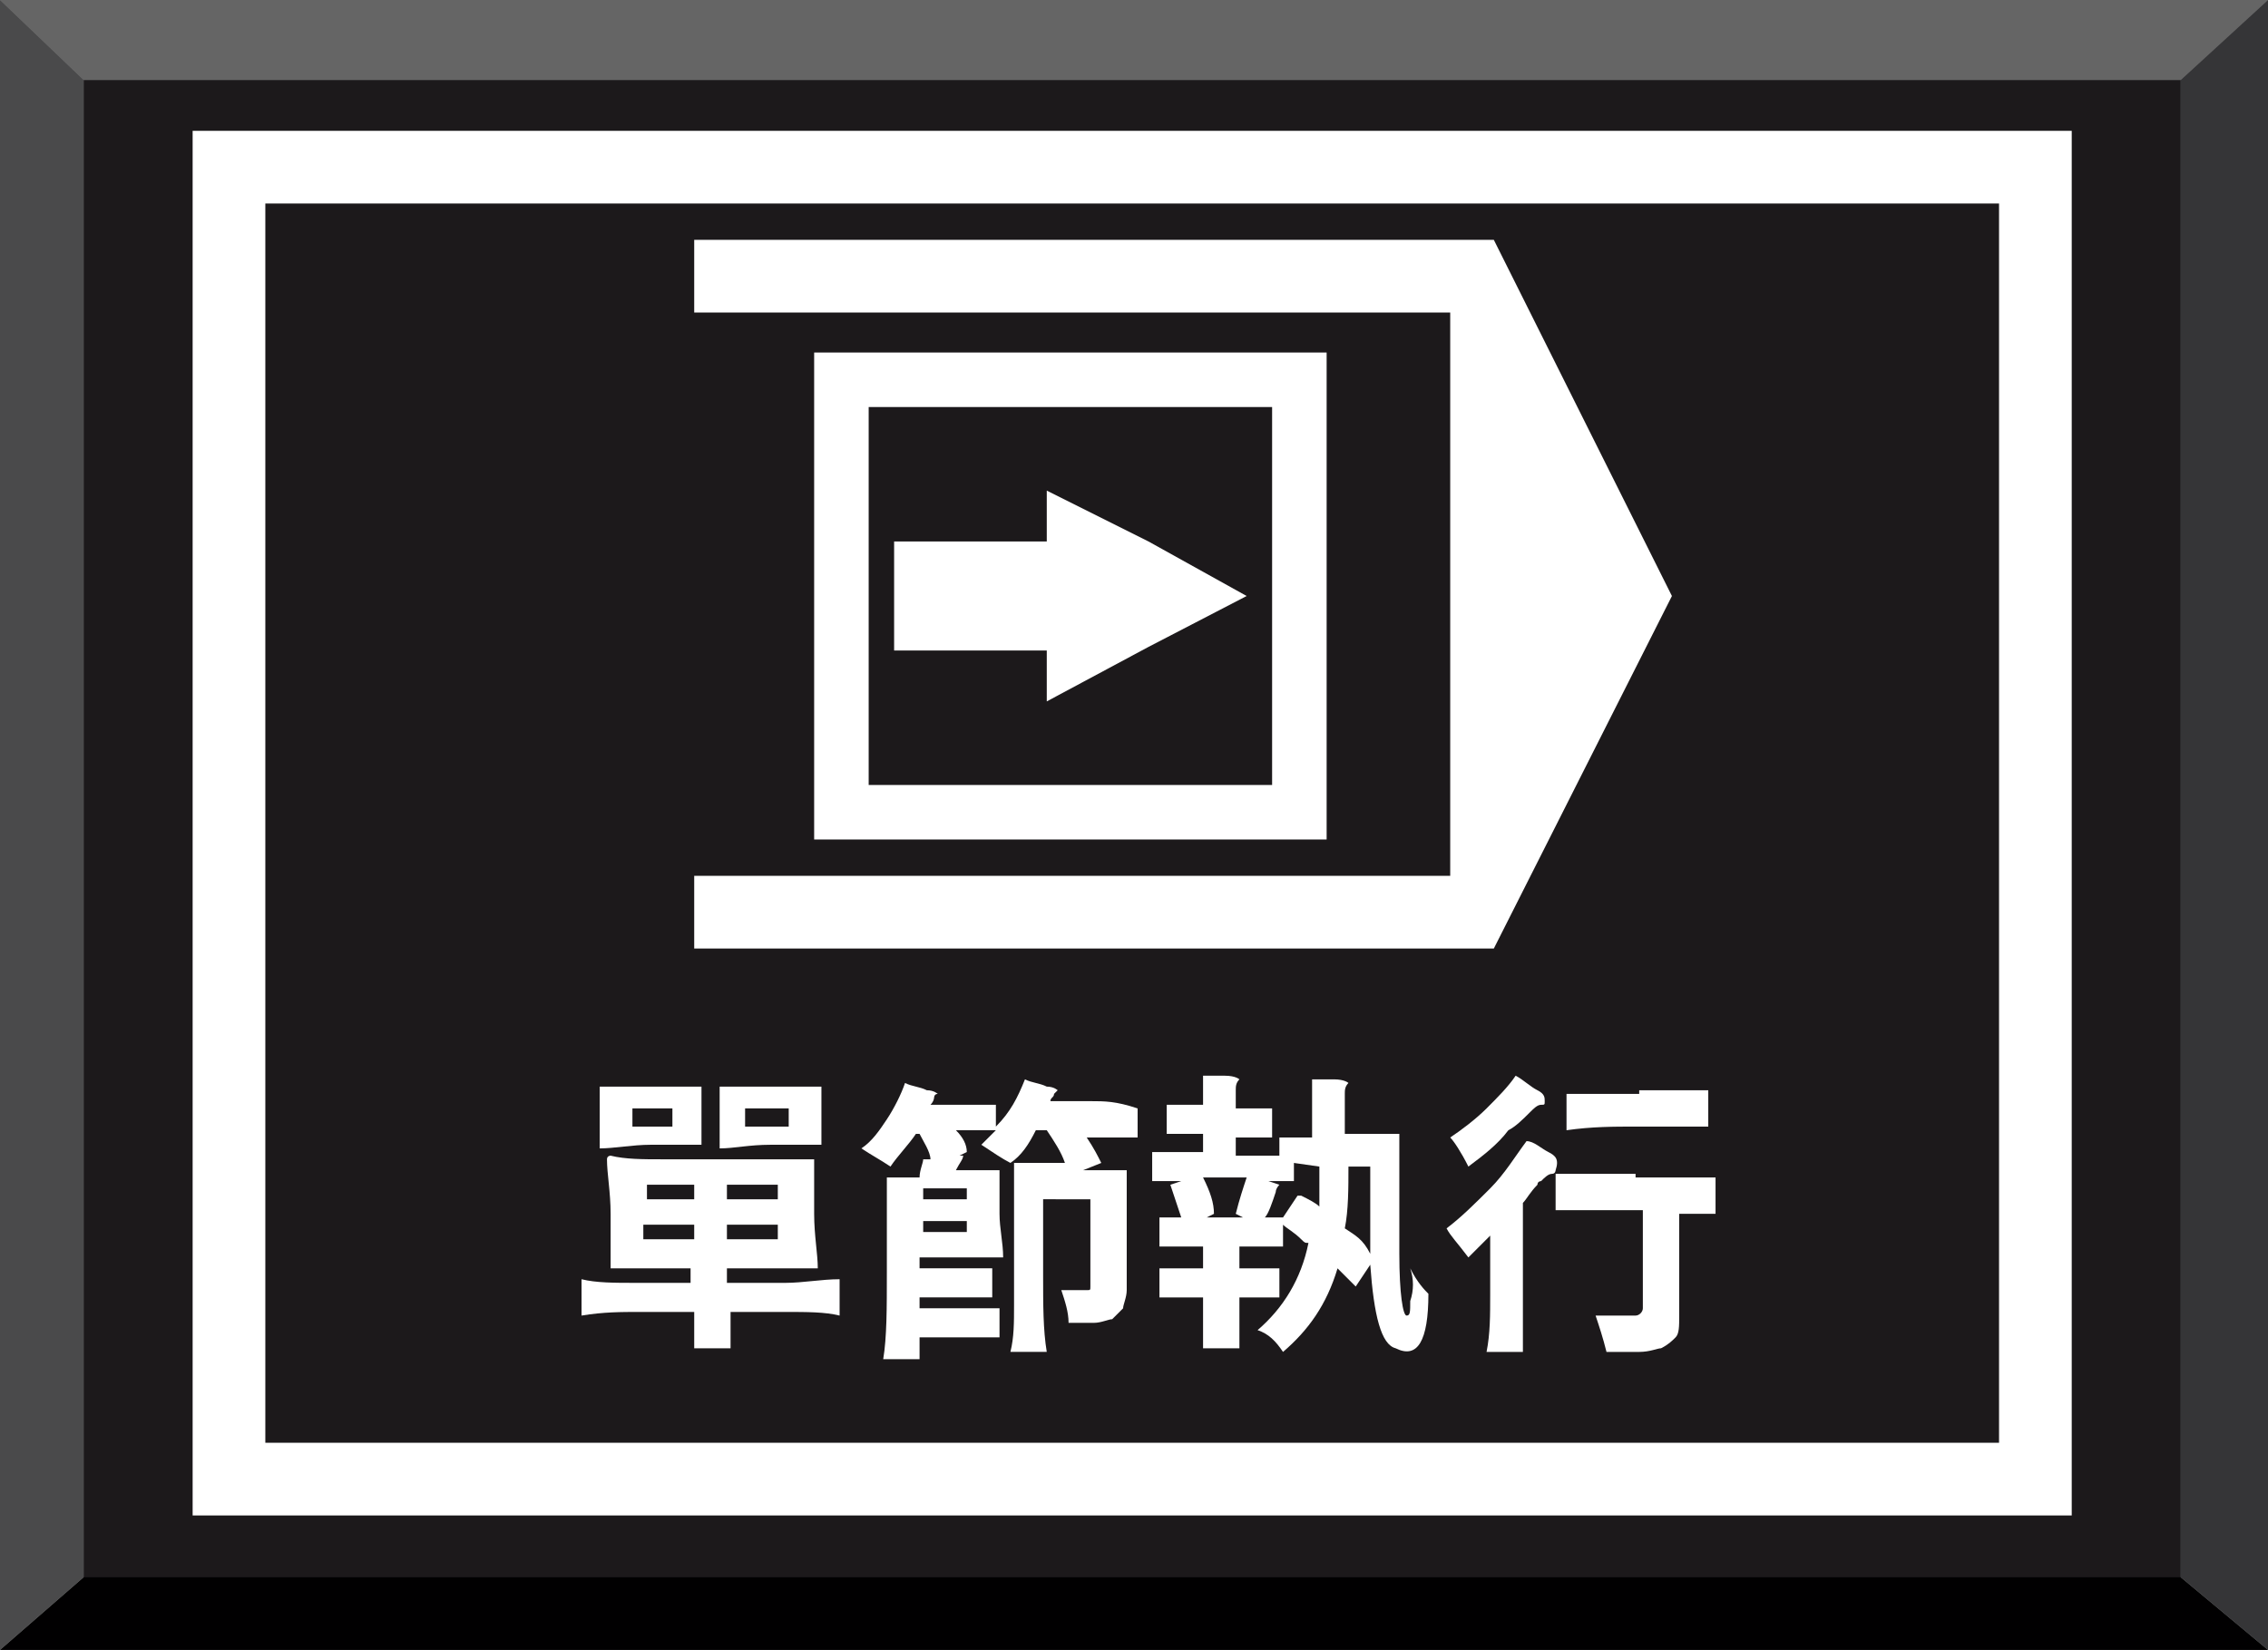 <?xml version="1.0" encoding="utf-8"?>
<!-- Generator: Adobe Illustrator 22.0.0, SVG Export Plug-In . SVG Version: 6.00 Build 0)  -->
<svg version="1.1" xmlns="http://www.w3.org/2000/svg" xmlns:xlink="http://www.w3.org/1999/xlink" x="0px" y="0px"
	 viewBox="0 0 62.4 45.4" style="enable-background:new 0 0 62.4 45.4;" xml:space="preserve">
<rect x="0" y="0" width="62.4" height="45.4" fill="#808080" stroke="none"/>
<g id="圖層_2">
	<g>
		<rect x="2.3" y="2.2" style="fill:#1C191B;" width="57.7" height="41.3"/>
		<polyline style="fill:#656565;" points="60,2.2 62.4,0 0,0 2.3,2.2 60,2.2 		"/>
		<polyline style="fill:#010001;" points="60,43.4 62.4,45.4 0,45.4 2.3,43.4 60,43.4 		"/>
		<polyline style="fill:#4A4A4B;" points="2.3,43.4 0,45.4 0,0 2.3,2.2 2.3,43.4 		"/>
		<polyline style="fill:#353537;" points="60,43.4 62.4,45.4 62.4,0 60,2.2 60,43.4 		"/>
	</g>
</g>
<g id="圖層_1">
	<g>
		<path style="fill:#FFFFFF;" d="M17.9,31.5h1.4v-1.6h-1.4h-1.4v0.8c0,0,0,0.1,0,0.2c0,0.3,0,0.5,0,0.6c0,0,0,0.1,0,0.1
			C16.9,31.6,17.4,31.5,17.9,31.5z M17.4,30.5h1.1V31h-0.6h-0.5V30.5z"/>
		<path style="fill:#FFFFFF;" d="M17.6,36.1h1.5v0.5c0,0.2,0,0.4,0,0.5c0,0,0.2,0,0.5,0c0.3,0,0.5,0,0.5,0c0-0.1,0-0.3,0-0.5v-0.5
			h1.5c0.6,0,1.1,0,1.5,0.1c0,0,0-0.2,0-0.5s0-0.4,0-0.5c-0.5,0-1,0.1-1.5,0.1H20v-0.4h1.2c0.5,0,0.9,0,1.2,0c0,0,0.1,0,0.1,0
			c0-0.4-0.1-0.9-0.1-1.5v-1.5h-2.8h-1.4c-0.5,0-1,0-1.4-0.1c0,0-0.1,0-0.1,0.1c0,0.4,0.1,0.9,0.1,1.5v1.5h2.2v0.4h-1.5
			c-0.6,0-1.1,0-1.5-0.1c0,0,0,0.2,0,0.5s0,0.4,0,0.5C16.6,36.1,17.1,36.1,17.6,36.1z M20,32.6h1.4V33h-0.7H20V32.6z M20,33.7h1.4
			v0.4h-0.7H20V33.7z M17.7,32.6h0.7h0.7V33h-1.3V32.6z M17.7,34.1v-0.4h0.7h0.7v0.4H17.7z"/>
		<path style="fill:#FFFFFF;" d="M19.8,30.7c0,0,0,0.1,0,0.2c0,0.3,0,0.5,0,0.6c0,0,0,0.1,0,0.1c0.4,0,0.8-0.1,1.4-0.1h1.4v-1.6
			h-1.4h-1.4V30.7z M20.6,30.5h1.1V31h-0.6h-0.6V30.5z"/>
		<path style="fill:#FFFFFF;" d="M30,30.3h-1.1c0-0.1,0.1-0.1,0.1-0.2c0,0,0.1-0.1,0.1-0.1c0,0,0,0,0,0c0,0-0.1-0.1-0.3-0.1
			c-0.2-0.1-0.4-0.1-0.6-0.2c-0.2,0.5-0.4,0.9-0.8,1.3v-0.6h-1.8c0.1-0.1,0.1-0.2,0.1-0.2c0,0,0-0.1,0.1-0.1c0,0,0,0,0,0
			c0,0-0.1-0.1-0.3-0.1c-0.2-0.1-0.4-0.1-0.6-0.2c-0.1,0.3-0.3,0.7-0.5,1c-0.2,0.3-0.4,0.6-0.7,0.8c0.3,0.2,0.5,0.3,0.8,0.5
			c0.2-0.3,0.5-0.6,0.7-0.9h0.1c0.1,0.2,0.3,0.5,0.3,0.7l-0.2,0c0,0.1-0.1,0.3-0.1,0.5h-0.9v2.6c0,1,0,1.8-0.1,2.4c0,0,0.2,0,0.5,0
			c0.3,0,0.5,0,0.5,0c0-0.1,0-0.2,0-0.3v-0.3h1.1c0.5,0,0.8,0,1.1,0c0,0,0-0.1,0-0.4c0-0.2,0-0.4,0-0.4c-0.4,0-0.7,0-1.1,0h-1.1
			v-0.3h1c0.4,0,0.8,0,1,0c0,0,0-0.2,0-0.4s0-0.3,0-0.4c-0.3,0-0.7,0-1,0h-1v-0.3h1.1c0.4,0,0.8,0,1.1,0c0,0,0.1,0,0.1,0
			c0-0.4-0.1-0.8-0.1-1.2v-1.2h-1.2c0.1-0.2,0.2-0.3,0.2-0.4l-0.1,0l0.2-0.1c0-0.2-0.1-0.4-0.3-0.6h1.1c-0.1,0.1-0.2,0.2-0.4,0.4
			c0.3,0.2,0.6,0.4,0.8,0.5c0.3-0.2,0.5-0.5,0.7-0.9h0.3c0.2,0.3,0.4,0.6,0.5,0.9h-1.4v2.6v1.3c0,0.5,0,0.9-0.1,1.3c0,0,0.2,0,0.5,0
			c0.3,0,0.5,0,0.5,0c-0.1-0.6-0.1-1.3-0.1-2.1v-2.1H30v2.4c0,0.1,0,0.1-0.1,0.1c-0.1,0-0.4,0-0.7,0c0.1,0.3,0.2,0.6,0.2,0.9
			c0.3,0,0.5,0,0.7,0c0.2,0,0.4-0.1,0.5-0.1c0.1-0.1,0.2-0.2,0.3-0.3c0-0.1,0.1-0.3,0.1-0.5v-3.3h-1.2l0.5-0.2
			c-0.1-0.2-0.2-0.4-0.4-0.7h0.7c0.2,0,0.4,0,0.7,0c0,0,0-0.1,0-0.4s0-0.4,0-0.4C30.7,30.3,30.4,30.3,30,30.3z M26.6,33.9h-1.2v-0.3
			H26h0.6V33.9z M26.6,32.7V33H26h-0.6v-0.3H26.6z"/>
		<path style="fill:#FFFFFF;" d="M38.8,35.8c0,0.3,0,0.4-0.1,0.4c-0.1,0-0.2-0.6-0.2-1.7c0-0.9,0-1.9,0-3.3h-1.5v-0.8v-0.3
			c0-0.1,0-0.2,0.1-0.3c0,0-0.1-0.1-0.4-0.1c-0.2,0-0.4,0-0.6,0c0,0.3,0,0.6,0,0.8v0.8h-0.9v0.5h-1.2v-0.5h0.5c0.2,0,0.4,0,0.5,0
			c0,0,0-0.1,0-0.4s0-0.4,0-0.4c-0.2,0-0.3,0-0.5,0h-0.5V30c0-0.1,0-0.2,0.1-0.3c0,0-0.1-0.1-0.4-0.1c-0.2,0-0.4,0-0.6,0
			c0,0.2,0,0.3,0,0.4v0.4h-0.5c-0.2,0-0.4,0-0.5,0c0,0,0,0.1,0,0.4s0,0.4,0,0.4c0.2,0,0.4,0,0.5,0h0.5v0.5h-0.7c-0.2,0-0.5,0-0.7,0
			c0,0,0,0.2,0,0.4s0,0.4,0,0.4c0.1,0,0.3,0,0.4,0h0.4l-0.3,0.1c0.1,0.3,0.2,0.6,0.3,0.9h-0.3c-0.1,0-0.2,0-0.3,0c0,0,0,0.1,0,0.4
			s0,0.4,0,0.4c0.3,0,0.5,0,0.6,0h0.6v0.6h-0.6c-0.2,0-0.4,0-0.6,0c0,0,0,0.2,0,0.4c0,0.3,0,0.4,0,0.4c0.2,0,0.4,0,0.6,0h0.6v0.7
			c0,0.2,0,0.5,0,0.7c0,0,0.2,0,0.5,0c0.3,0,0.4,0,0.5,0c0-0.2,0-0.5,0-0.7v-0.7h0.6c0.2,0,0.4,0,0.5,0c0,0,0-0.2,0-0.4
			c0-0.3,0-0.4,0-0.4c-0.2,0-0.4,0-0.5,0h-0.6v-0.6h1.2v-0.6c0.1,0.1,0.3,0.2,0.5,0.4c0.1,0.1,0.1,0.1,0.2,0.1
			c-0.2,1-0.7,1.8-1.4,2.4c0.3,0.1,0.5,0.3,0.7,0.6c0.7-0.6,1.2-1.3,1.5-2.3c0.2,0.2,0.4,0.4,0.5,0.5l0.4-0.6
			c0.1,1.4,0.3,2.2,0.7,2.3c0.6,0.3,0.9-0.2,0.9-1.5c-0.1-0.1-0.3-0.3-0.5-0.7C38.9,35.2,38.9,35.5,38.8,35.8z M34.2,33.5h-1
			l0.2-0.1c0-0.3-0.1-0.6-0.3-1h0.6h0.6c-0.1,0.3-0.2,0.6-0.3,1L34.2,33.5z M36.3,32.1c0,0.2,0,0.4,0,0.5c0,0.3,0,0.5,0,0.6
			c-0.1-0.1-0.3-0.2-0.5-0.3c0,0,0,0-0.1,0l-0.4,0.6h-0.5c0.1-0.1,0.2-0.4,0.3-0.7c0-0.1,0.1-0.2,0.1-0.2l-0.3-0.1h0.7V32L36.3,32.1
			L36.3,32.1z M37,33.8c0.1-0.5,0.1-1.1,0.1-1.7v0h0.6c0,0.4,0,0.8,0,1.2c0,0.1,0,0.3,0,0.6c0,0.2,0,0.4,0,0.6
			C37.5,34.1,37.3,34,37,33.8z"/>
		<path style="fill:#FFFFFF;" d="M45.1,30.1h-1c-0.4,0-0.7,0-1,0c0,0,0,0.2,0,0.5c0,0.3,0,0.5,0,0.5c0.7-0.1,1.3-0.1,1.9-0.1h1
			c0.4,0,0.7,0,1,0c0,0,0-0.2,0-0.5c0-0.3,0-0.5,0-0.5c-0.3,0-0.7,0-1,0H45.1z"/>
		<path style="fill:#FFFFFF;" d="M45,32.3h-1.1c-0.5,0-0.8,0-1.1,0c0,0,0,0.2,0,0.5c0,0.3,0,0.5,0,0.5c0.4,0,0.8,0,1.2,0h1.2V36
			c0,0.1-0.1,0.2-0.2,0.2c-0.3,0-0.6,0-1.1,0c0.1,0.3,0.2,0.6,0.3,1c0.4,0,0.7,0,0.9,0c0.3,0,0.5-0.1,0.6-0.1
			c0.2-0.1,0.3-0.2,0.4-0.3c0.1-0.1,0.1-0.3,0.1-0.6v-2.8h0.5c0.2,0,0.4,0,0.5,0c0,0,0-0.2,0-0.5c0-0.3,0-0.5,0-0.5
			c-0.4,0-0.7,0-1.1,0H45z"/>
		<path style="fill:#FFFFFF;" d="M42.1,30.6c0.1-0.1,0.2-0.2,0.3-0.2c0.1,0,0.1,0,0.1-0.1c0-0.1,0-0.2-0.2-0.3
			c-0.2-0.1-0.4-0.3-0.6-0.4c-0.2,0.3-0.5,0.6-0.8,0.9c-0.3,0.3-0.7,0.6-1,0.8c0.1,0.1,0.3,0.4,0.5,0.8c0.4-0.3,0.8-0.6,1.1-1
			C41.7,31,41.9,30.8,42.1,30.6z"/>
		<path style="fill:#FFFFFF;" d="M42.6,31.7c-0.2-0.1-0.4-0.3-0.6-0.3c-0.3,0.4-0.6,0.9-1,1.3c-0.4,0.4-0.8,0.8-1.2,1.1
			c0.1,0.2,0.3,0.4,0.6,0.8c0.2-0.2,0.4-0.4,0.6-0.6v1.6c0,0.6,0,1.1-0.1,1.6c0,0,0.2,0,0.5,0c0.3,0,0.5,0,0.5,0c0-0.3,0-0.6,0-1v-1
			v-2.1c0.1-0.1,0.2-0.3,0.4-0.5c0-0.1,0.1-0.1,0.1-0.1c0.1-0.1,0.2-0.2,0.3-0.2c0.1,0,0.1-0.1,0.1-0.1
			C42.9,31.9,42.8,31.8,42.6,31.7z"/>
		<polygon style="fill:#FFFFFF;" points="28.8,19.3 31.6,17.8 34.3,16.4 31.6,14.9 28.8,13.5 28.8,14.9 24.6,14.9 24.6,17.9 
			28.8,17.9 		"/>
		<path style="fill:#FFFFFF;" d="M22.4,9.7v13.4h14.1V9.7H22.4z M35,21.6H23.9V11.2H35V21.6z"/>
		<path style="fill:#FFFFFF;" d="M5.3,3.6v38.1H57V3.6H5.3z M55,39.7H7.3V5.6H55V39.7z"/>
		<polygon style="fill:#FFFFFF;" points="46,16.4 41.1,6.6 19.1,6.6 19.1,8.6 39.9,8.6 39.9,24.1 19.1,24.1 19.1,26.1 41.1,26.1 		
			"/>
	</g>
</g>
</svg>
